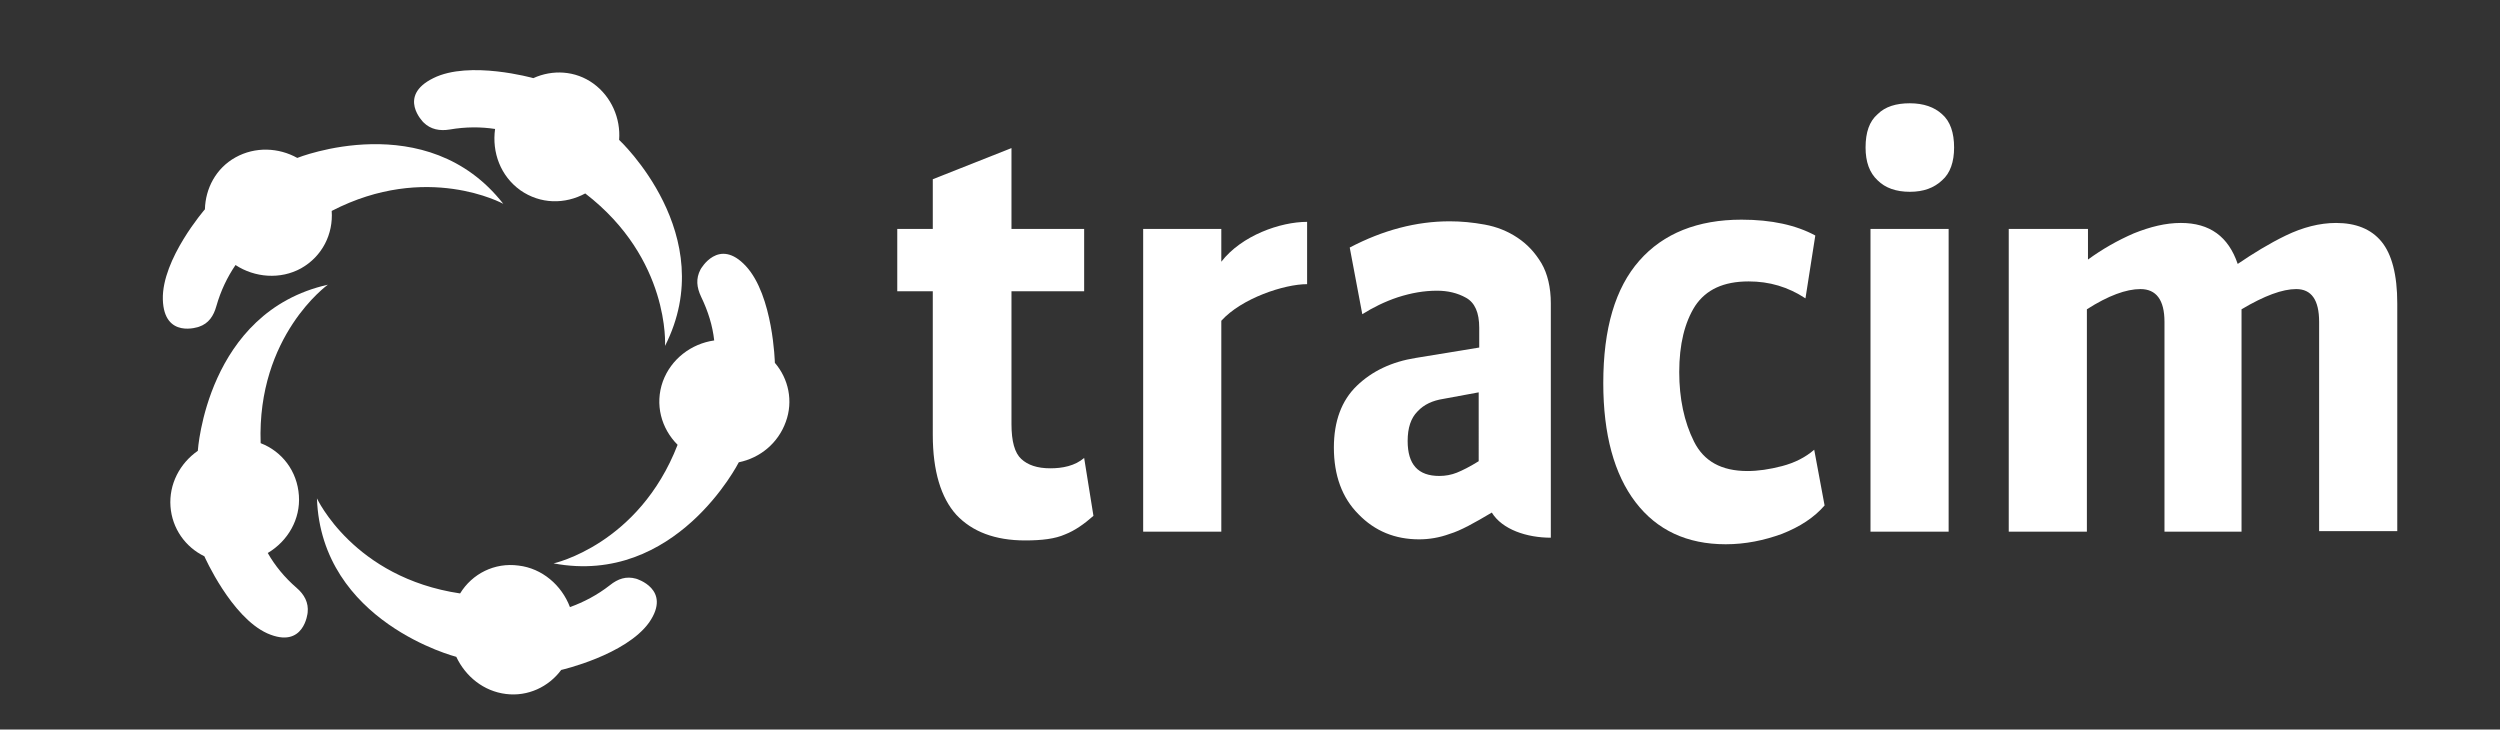 <?xml version="1.0" encoding="utf-8"?>
<!-- Generator: Adobe Illustrator 17.1.0, SVG Export Plug-In . SVG Version: 6.00 Build 0)  -->
<!DOCTYPE svg PUBLIC "-//W3C//DTD SVG 1.1//EN" "http://www.w3.org/Graphics/SVG/1.1/DTD/svg11.dtd">
<svg version="1.1" xmlns="http://www.w3.org/2000/svg" xmlns:xlink="http://www.w3.org/1999/xlink" x="0px" y="0px"
	 viewBox="0 0 457.5 133.5" enable-background="new 0 0 457.5 133.5" xml:space="preserve">
<rect x="0" y="0" width="457.5" height="133.5" fill="#333333" stroke="none"/>
<g id="Background">
	<rect x="-149.6" y="-13.6" fill="transparent" width="800" height="600"/>
</g>
<g id="Logotype">
	<g>
		<g>
			<path fill="#FFFFFF" d="M185.1,27.1v14.8h13.3v11.4h-13.3v24.3c0,3.2,0.6,5.3,1.8,6.4c1.2,1.1,2.9,1.7,5.3,1.7
				c1.1,0,2.2-0.1,3.3-0.4c1.1-0.3,2.1-0.8,2.9-1.5l1.7,10.6c-1.7,1.5-3.4,2.7-5.2,3.4c-1.8,0.8-4.2,1.1-7.3,1.1
				c-5.5,0-9.7-1.6-12.6-4.7c-2.8-3.1-4.3-8-4.3-14.6V53.3h-6.5V41.9h6.5v-9.1L185.1,27.1z"/>
			<path fill="#FFFFFF" d="M239.2,52c-4.2,0-12,2.6-15.7,6.7v38.6h-14.3V41.9h14.3v6c3.7-4.8,10.8-7.3,15.7-7.3"/>
			<path fill="#FFFFFF" d="M283.8,98.4c-4.4,0-8.9-1.5-10.8-4.6c-3.2,1.9-5.7,3.3-7.7,3.9c-1.9,0.7-3.8,1-5.6,1
				c-4.4,0-8.1-1.5-11.1-4.6c-3-3-4.5-7.1-4.5-12.2c0-4.8,1.4-8.6,4.2-11.3c2.8-2.7,6.4-4.4,10.8-5.1l11.6-1.9V60
				c0-2.8-0.8-4.6-2.4-5.5c-1.6-0.9-3.4-1.3-5.3-1.3c-2.4,0-4.7,0.4-7.2,1.2c-2.4,0.8-4.6,1.9-6.5,3.1l-2.3-12.2
				c6.1-3.2,12.2-4.8,18.3-4.8c2.1,0,4.2,0.2,6.4,0.6c2.2,0.4,4.2,1.2,6,2.4c1.8,1.2,3.2,2.7,4.4,4.7c1.1,1.9,1.7,4.4,1.7,7.3
				l0,26.1 M264.1,73c-1.9,0.3-3.5,1-4.7,2.3c-1.2,1.2-1.8,3-1.8,5.4c0,4.3,1.9,6.4,5.8,6.4c1.1,0,2.2-0.2,3.2-0.6
				c1-0.4,2.4-1.1,4-2.1V71.8L264.1,73z"/>
			<path fill="#FFFFFF" d="M330.4,54.6c-3.2-2.1-6.6-3.1-10.4-3.1c-4.6,0-7.8,1.5-9.8,4.5c-1.9,3-2.9,7-2.9,12.1
				c0,4.8,0.9,9.1,2.7,12.7c1.8,3.6,5,5.4,9.8,5.4c1.9,0,4-0.3,6.3-0.9c2.3-0.6,4.3-1.6,5.9-3l1.9,10.2c-1.9,2.2-4.5,3.9-7.8,5.2
				c-3.3,1.2-6.7,1.9-10.3,1.9c-7.1,0-12.6-2.6-16.5-7.7c-3.9-5.1-5.9-12.4-5.9-21.8c0-10,2.2-17.4,6.6-22.4
				c4.4-5,10.7-7.5,18.7-7.5c5.5,0,10,1,13.5,2.9L330.4,54.6z"/>
			<path fill="#FFFFFF" d="M349.5,18.9c2.5,0,4.5,0.7,5.9,2c1.5,1.3,2.2,3.4,2.2,6.1c0,2.6-0.7,4.7-2.2,6c-1.5,1.4-3.4,2.1-5.9,2.1
				c-2.5,0-4.5-0.7-5.9-2.1c-1.5-1.4-2.2-3.4-2.2-6c0-2.8,0.7-4.8,2.2-6.1C345,19.5,347,18.9,349.5,18.9z M356.6,41.9v55.4h-14.3
				V41.9H356.6z"/>
			<path fill="#FFFFFF" d="M382.1,41.9v5.6c2.6-1.9,5.4-3.5,8.4-4.8c3-1.2,5.8-1.9,8.6-1.9c5.3,0,8.7,2.5,10.4,7.5
				c2.8-1.9,5.7-3.7,8.8-5.2c3.1-1.5,6.2-2.3,9.2-2.3c3.6,0,6.4,1.1,8.3,3.4c1.9,2.3,2.9,6.1,2.9,11.3v41.7h-14.3V58.9
				c0-4-1.4-6-4.2-6c-2.5,0-5.8,1.2-10,3.7v40.7h-14.1V58.9c0-4-1.5-6-4.4-6c-2.6,0-5.9,1.2-9.8,3.7v40.7h-14.3V41.9H382.1z"/>
		</g>
	</g>
	<path fill-rule="evenodd" clip-rule="evenodd" fill="#FFFFFF" d="M141.8,66.4c2.5,2.9,3.4,7,2,10.8c-1.4,3.9-4.7,6.6-8.6,7.4
		c0,0-11.5,22.7-33.9,18.5c0,0,15.6-3.4,22.7-21.7c-3-3-4.2-7.4-2.7-11.6c1.5-4.1,5.2-6.9,9.4-7.5c-0.3-2.7-1.1-5.3-2.4-8
		c-0.8-1.7-1-3.3-0.1-5c0,0,3.3-6,8.3-0.6S141.8,66.4,141.8,66.4z"/>
	<path fill-rule="evenodd" clip-rule="evenodd" fill="#FFFFFF" d="M102.7,122.6c-2.3,3.1-6.1,4.9-10.1,4.4c-4.1-0.5-7.4-3.2-9.1-6.8
		c0,0-24.7-6.3-25.5-29c0,0,6.7,14.5,26.2,17.4c2.2-3.6,6.3-5.7,10.7-5.1c4.3,0.5,7.9,3.6,9.4,7.6c2.5-0.9,5-2.2,7.3-4
		c1.5-1.2,3-1.7,4.8-1.2c0,0,6.6,1.9,2.4,8C114.5,119.9,102.7,122.6,102.7,122.6z"/>
	<path fill-rule="evenodd" clip-rule="evenodd" fill="#FFFFFF" d="M37.4,101.8c-3.5-1.7-5.9-5.1-6.2-9.1c-0.3-4.1,1.7-7.9,5-10.2
		c0,0,1.6-25.4,23.8-30.4c0,0-13,9.3-12.3,29c3.9,1.5,6.7,5.1,7,9.6C55,95,52.7,99,49,101.2c1.3,2.3,3.1,4.5,5.3,6.4
		c1.4,1.2,2.2,2.7,2,4.5c0,0-0.6,6.8-7.4,3.8C42.3,112.9,37.4,101.8,37.4,101.8z"/>
	<path fill-rule="evenodd" clip-rule="evenodd" fill="#FFFFFF" d="M37.5,38.3c0.1-3.8,2-7.5,5.6-9.5c3.6-2,7.9-1.8,11.3,0.1
		c0,0,23.7-9.5,37.7,8.4c0,0-14-7.7-31.4,1.3c0.3,4.2-1.7,8.3-5.6,10.5c-3.8,2.1-8.5,1.7-12-0.6c-1.5,2.2-2.7,4.7-3.5,7.5
		c-0.5,1.8-1.4,3.2-3.2,3.8c0,0-6.4,2.3-6.6-5C29.6,47.4,37.5,38.3,37.5,38.3z"/>
	<path fill-rule="evenodd" clip-rule="evenodd" fill="#FFFFFF" d="M97.6,14.3c3.5-1.6,7.7-1.4,11,1c3.3,2.4,5,6.4,4.7,10.3
		c0,0,18.7,17.4,8.4,37.7c0,0,1-15.9-14.6-27.9c-3.7,2-8.2,2-11.9-0.6c-3.6-2.6-5.2-6.9-4.6-11.2c-2.6-0.4-5.4-0.4-8.3,0.1
		c-1.8,0.3-3.5,0-4.8-1.3c0,0-4.9-4.8,1.8-8.1C85.9,11,97.6,14.3,97.6,14.3z"/>
</g>
</svg>
